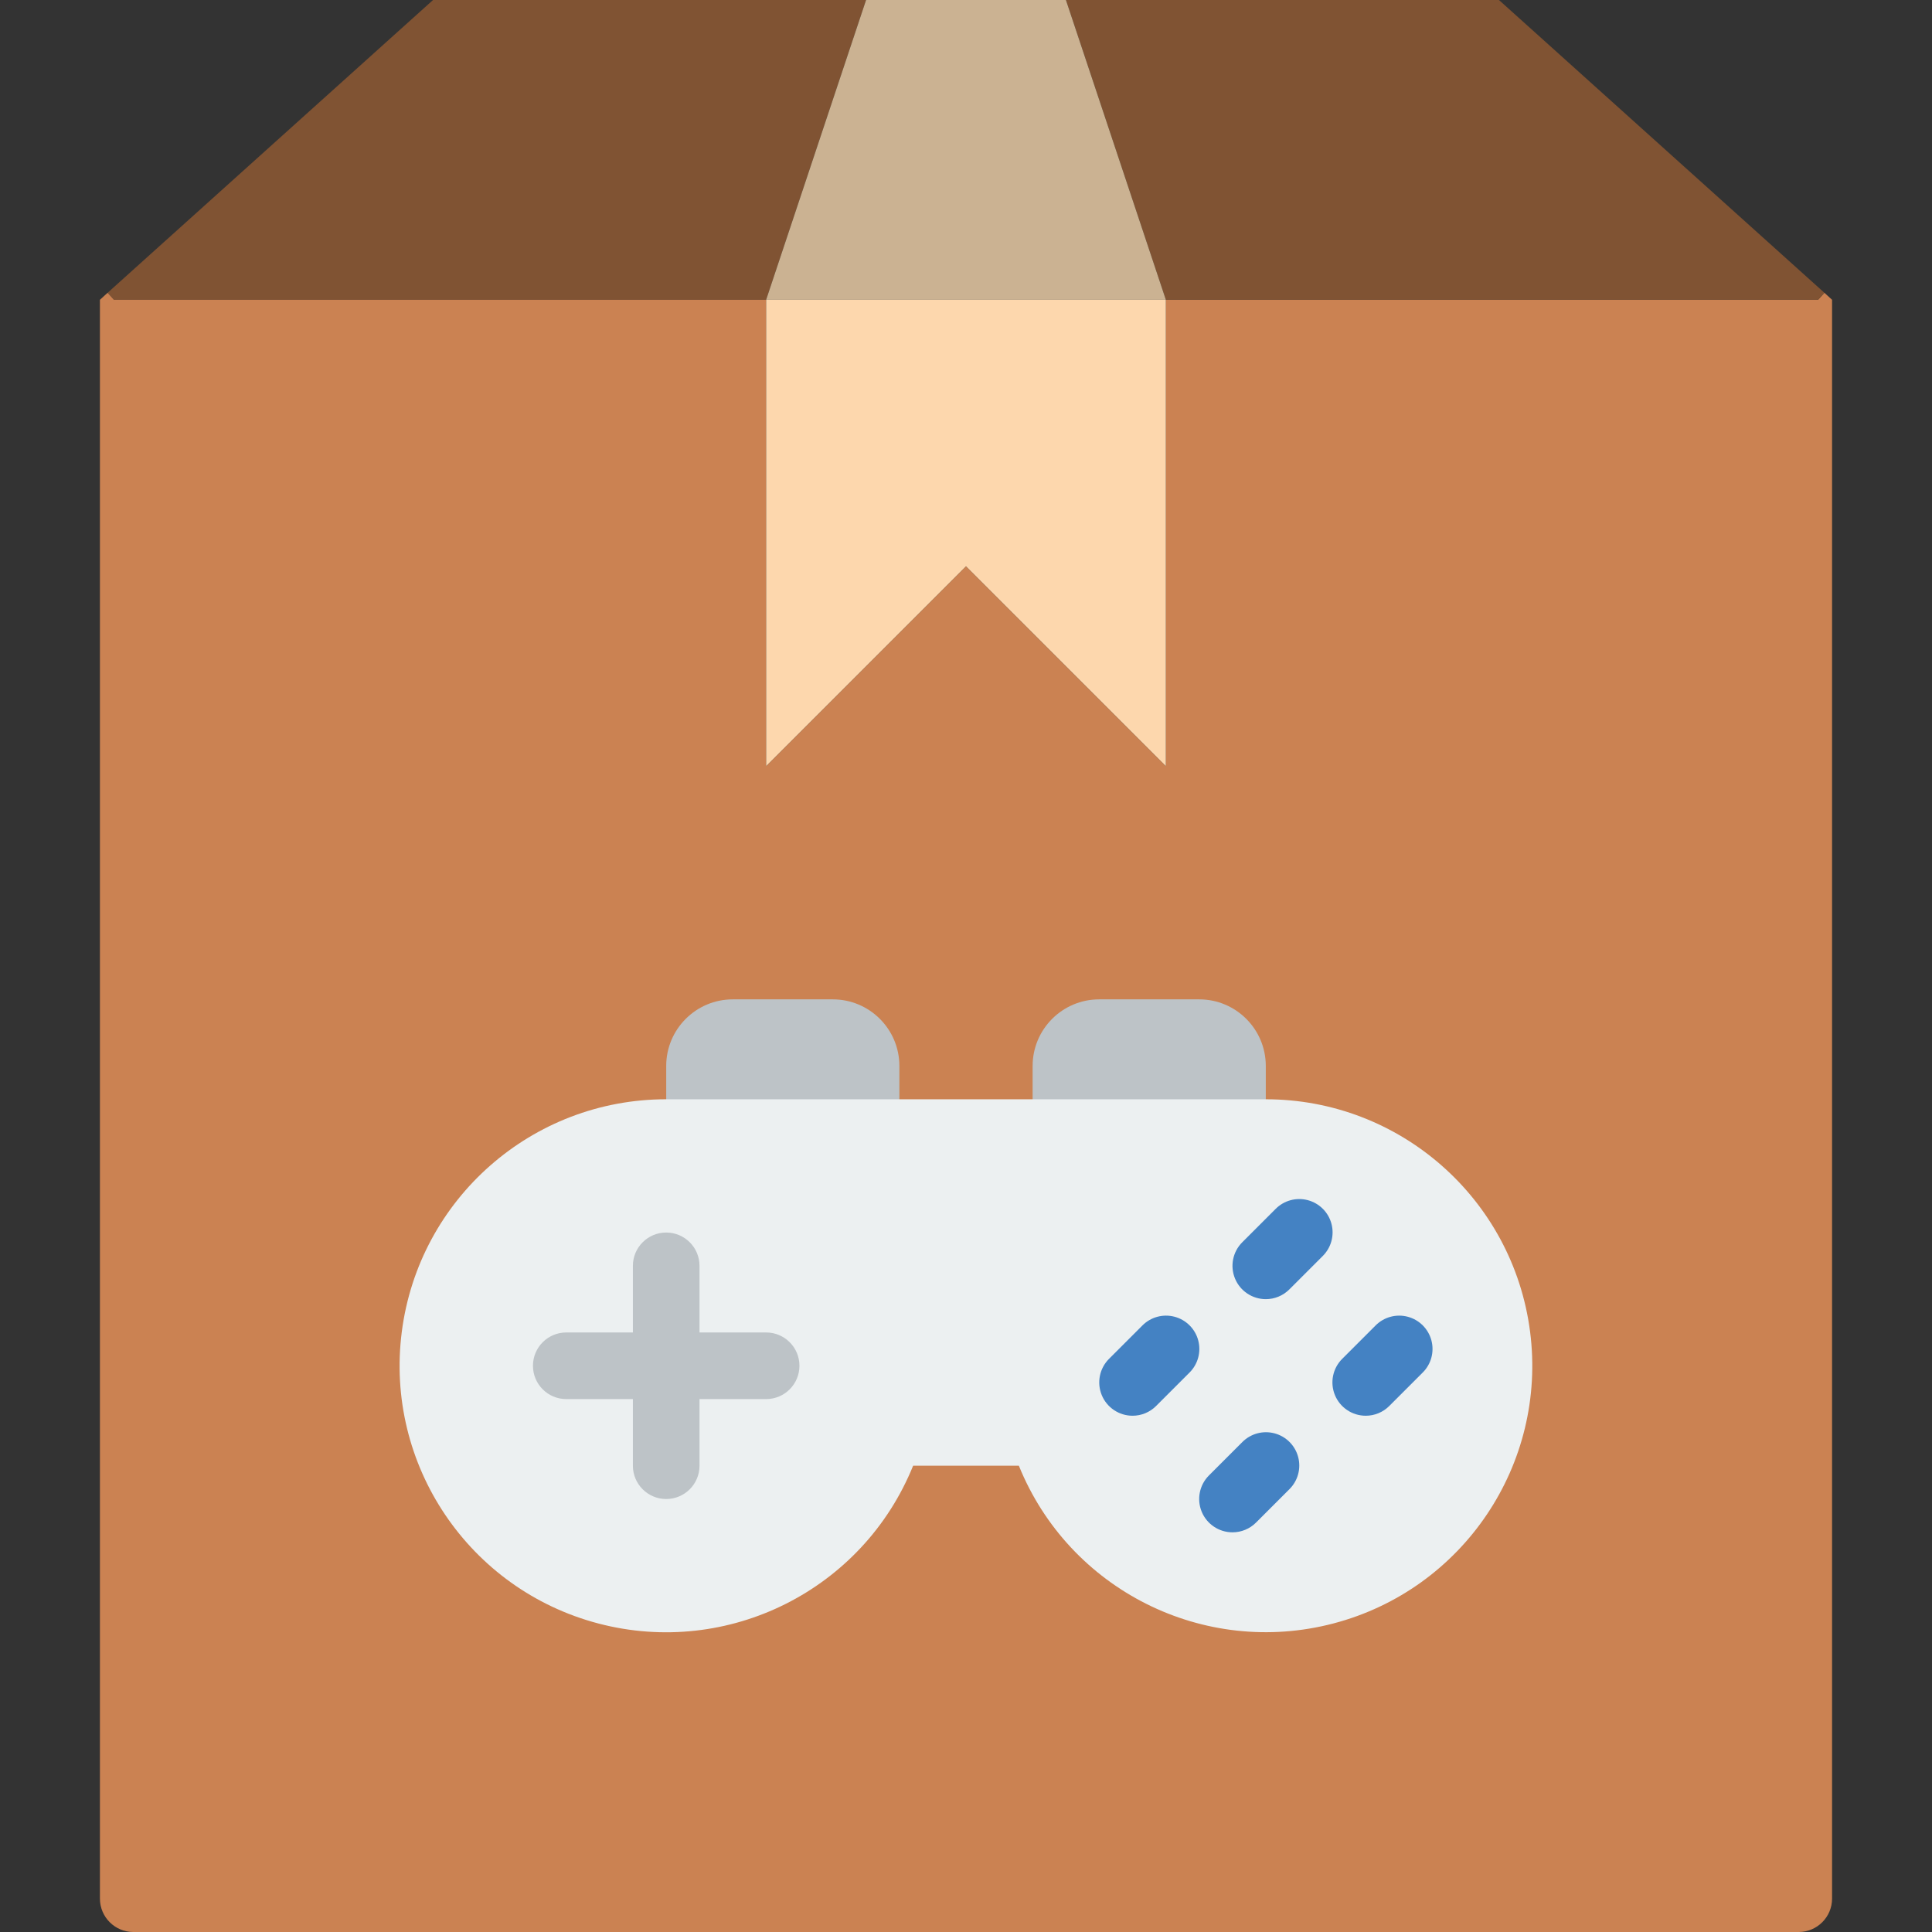 <?xml version="1.0" encoding="iso-8859-1"?>
<!-- Generator: Adobe Illustrator 19.0.0, SVG Export Plug-In . SVG Version: 6.00 Build 0)  -->
<svg version="1.1" id="Capa_1" xmlns="http://www.w3.org/2000/svg" xmlns:xlink="http://www.w3.org/1999/xlink" x="0px" y="0px"
	 viewBox="0 0 512 512" style="enable-background:new 0 0 512 512;" xml:space="preserve">
<rect x="0" y="0" width="512" height="512" fill="#333333" stroke="none"/>
<g>
	<polygon style="fill:#805333;" points="229.517,0 203.034,79.448 30.19,79.448 28.513,77.594 114.759,0 	"/>
	<path style="fill:#CB8252;" d="M485.517,79.448v423.724c-0.014,4.869-3.958,8.813-8.828,8.828H35.31
		c-4.869-0.014-8.813-3.958-8.828-8.828V79.448l2.03-1.854l1.677,1.854h172.845v123.586L256,150.069l52.966,52.966V79.448H481.81
		l1.677-1.854L485.517,79.448z"/>
	<polygon style="fill:#FDD7AD;" points="308.966,79.448 308.966,203.034 256,150.069 203.034,203.034 203.034,79.448 	"/>
	<polygon style="fill:#805333;" points="483.487,77.594 481.81,79.448 308.966,79.448 282.483,0 397.241,0 	"/>
	<polygon style="fill:#CBB292;" points="308.966,79.448 203.034,79.448 229.517,0 282.483,0 	"/>
	<g>
		<path style="fill:#BDC3C7;" d="M194.207,264.839h26.483c9.751,0,17.655,7.904,17.655,17.655v26.472h-61.793v-26.472
			C176.552,272.743,184.456,264.839,194.207,264.839z"/>
		<path style="fill:#BDC3C7;" d="M291.31,264.839h26.483c9.751,0,17.655,7.904,17.655,17.655v26.472h-61.793v-26.472
			C273.655,272.743,281.56,264.839,291.31,264.839z"/>
	</g>
	<path style="fill:#ECF0F1;" d="M335.448,291.321H176.552c-35.518-0.014-65.52,26.353-70.068,61.578s17.774,68.348,52.13,77.355
		s70.057-8.904,83.376-41.829h28.019c13.323,32.913,49.016,50.813,83.362,41.806c34.346-9.007,56.661-42.12,52.117-77.335
		S370.956,291.316,335.448,291.321z"/>
	<path style="fill:#BDC3C7;" d="M203.034,353.116h-17.655v-17.655c0-4.875-3.952-8.828-8.828-8.828s-8.828,3.952-8.828,8.828v17.655
		h-17.655c-4.875,0-8.828,3.952-8.828,8.828s3.952,8.828,8.828,8.828h17.655v17.655c0,4.875,3.952,8.828,8.828,8.828
		s8.828-3.952,8.828-8.828v-17.655h17.655c4.875,0,8.828-3.952,8.828-8.828S207.91,353.116,203.034,353.116z"/>
	<g>
		<path style="fill:#4482C3;" d="M300.138,375.185c-3.57-0.001-6.788-2.152-8.154-5.45c-1.366-3.298-0.611-7.094,1.913-9.619
			l8.828-8.828c2.224-2.257,5.488-3.149,8.551-2.336c3.063,0.813,5.455,3.205,6.268,6.268c0.813,3.063-0.079,6.326-2.336,8.551
			l-8.828,8.828C304.726,374.257,302.48,375.188,300.138,375.185z"/>
		<path style="fill:#4482C3;" d="M335.448,344.289c-3.57-0.001-6.788-2.152-8.154-5.45c-1.366-3.298-0.611-7.094,1.913-9.619
			l8.828-8.828c2.224-2.257,5.488-3.149,8.551-2.336c3.063,0.813,5.455,3.205,6.268,6.268c0.813,3.063-0.079,6.326-2.336,8.551
			l-8.828,8.828C340.036,343.361,337.79,344.292,335.448,344.289z"/>
		<path style="fill:#4482C3;" d="M326.621,406.082c-3.57-0.001-6.788-2.152-8.154-5.45c-1.366-3.298-0.611-7.094,1.913-9.619
			l8.828-8.828c2.224-2.257,5.488-3.149,8.551-2.336c3.063,0.813,5.455,3.205,6.268,6.268c0.813,3.063-0.079,6.326-2.336,8.551
			l-8.828,8.828C331.208,405.154,328.962,406.085,326.621,406.082z"/>
		<path style="fill:#4482C3;" d="M361.931,375.185c-3.57-0.001-6.788-2.152-8.154-5.45c-1.366-3.298-0.611-7.094,1.913-9.619
			l8.828-8.828c2.224-2.257,5.488-3.149,8.551-2.336c3.063,0.813,5.455,3.205,6.268,6.268c0.813,3.063-0.079,6.326-2.336,8.551
			l-8.828,8.828C366.519,374.257,364.273,375.188,361.931,375.185z"/>
	</g>
</g>
<g>
</g>
<g>
</g>
<g>
</g>
<g>
</g>
<g>
</g>
<g>
</g>
<g>
</g>
<g>
</g>
<g>
</g>
<g>
</g>
<g>
</g>
<g>
</g>
<g>
</g>
<g>
</g>
<g>
</g>
</svg>
